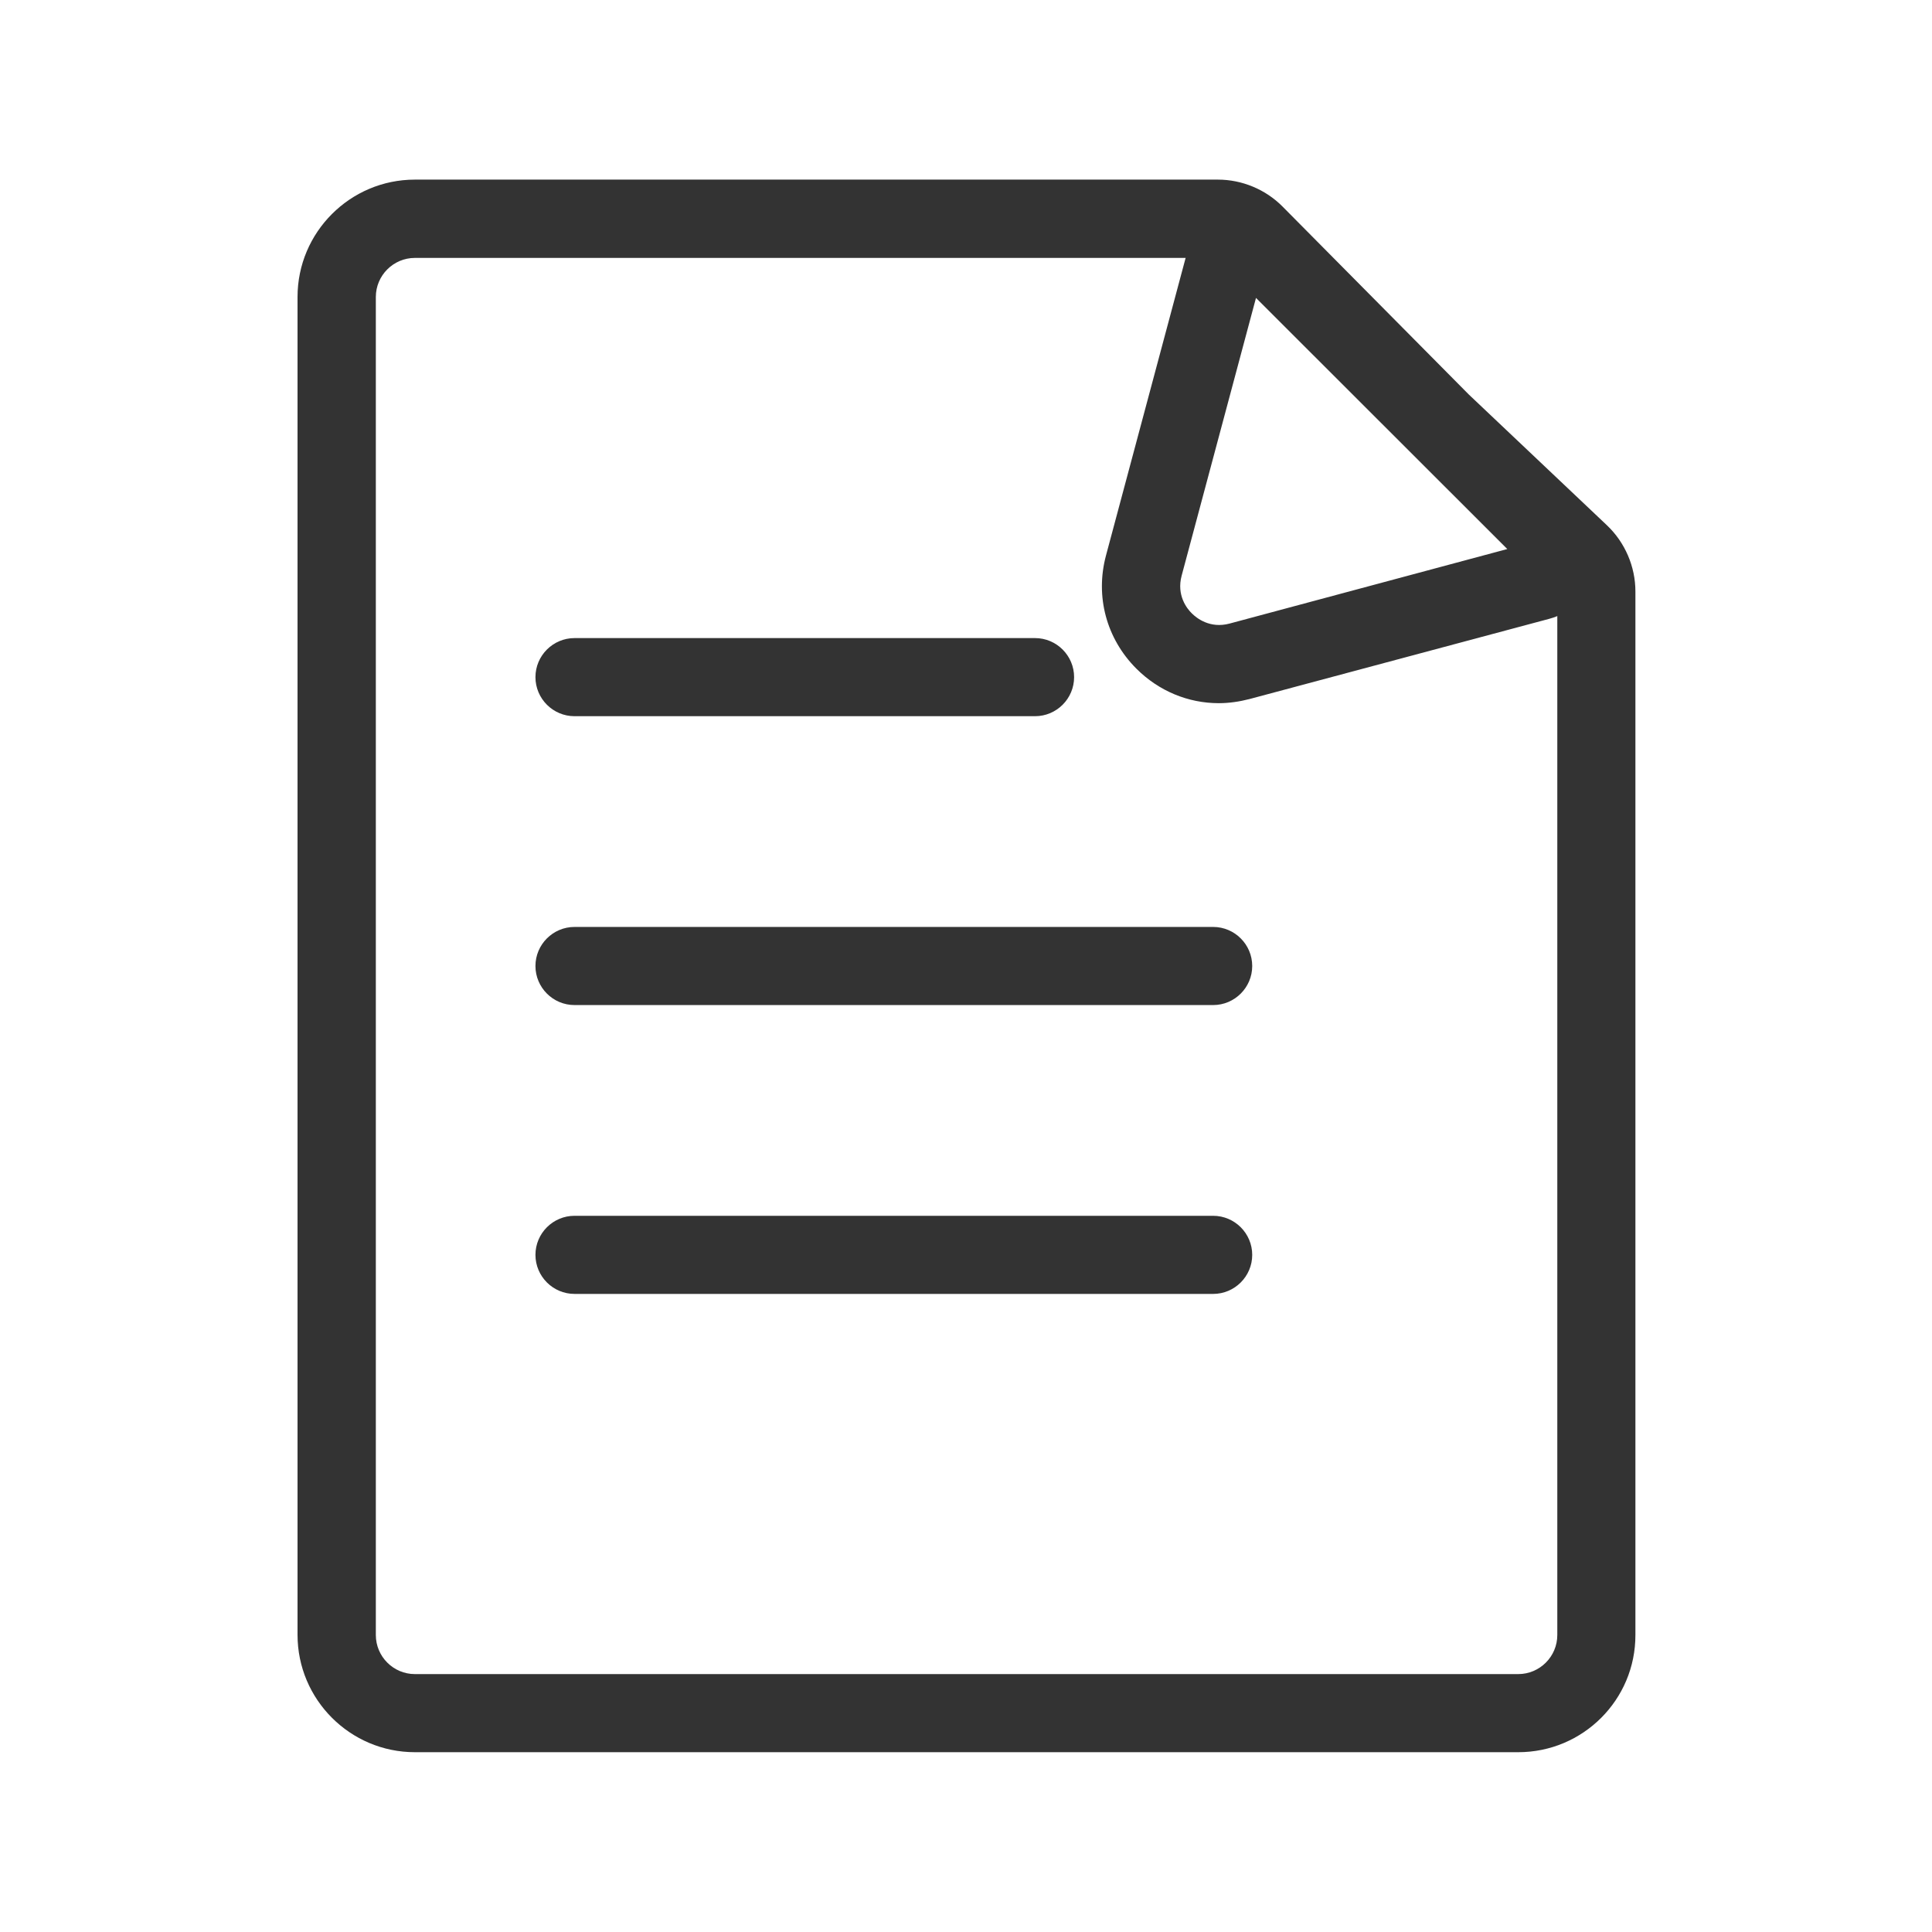 <?xml version="1.0" standalone="no"?><!DOCTYPE svg PUBLIC "-//W3C//DTD SVG 1.1//EN" "http://www.w3.org/Graphics/SVG/1.1/DTD/svg11.dtd"><svg t="1689530001312" class="icon" viewBox="0 0 1024 1024" version="1.1" xmlns="http://www.w3.org/2000/svg" p-id="181946" width="128" height="128" xmlns:xlink="http://www.w3.org/1999/xlink"><path d="M804.7 928.7H219.9c-34.3 0-62.2-27.9-62.2-62.2V157.4c0-34.3 27.9-62.2 62.2-62.2h425.6c12.8 0 25.3 5.2 34.3 14.3l98.7 99.6 73.2 69.3c9.6 9.1 15.1 21.9 15.1 35.1v553c0.1 34.4-27.8 62.2-62.1 62.2z m-584.8-792c-11.4 0-20.7 9.3-20.7 20.7v709.2c0 11.4 9.3 20.7 20.7 20.7h584.8c11.4 0 20.7-9.3 20.7-20.7v-553c0-1.9-0.8-3.7-2.2-5l-73.7-69.8-0.2-0.2-99-99.9c-1.3-1.3-3.1-2-4.9-2H219.9z" fill="#333333" p-id="181947"></path><path d="M646 372.7c-16.2 0-31.8-6.4-43.7-18.3-15.9-15.9-21.9-38.3-16.1-60l42.5-158.8c3.2-12.1 12.4-21.2 24.4-24.4 12.1-3.2 24.5 0.1 33.4 8.9l150.1 150.1c8.8 8.8 12.2 21.3 8.9 33.4-3.2 12.1-12.4 21.2-24.4 24.4l-158.8 42.5c-5.4 1.4-10.9 2.2-16.3 2.2z m-19.7-67.6c-2.8 10.4 2.8 17.5 5.4 20 2.5 2.5 9.6 8.2 20 5.4L798.9 291 665.7 157.9l-39.4 147.2z" fill="#333333" p-id="181948"></path><path d="M548.6 379.6H304.5c-11.4 0-20.7-9.3-20.7-20.7s9.3-20.7 20.7-20.7h244.1c11.4 0 20.7 9.3 20.7 20.7s-9.3 20.7-20.7 20.7zM643 532.7H304.5c-11.4 0-20.7-9.3-20.7-20.7 0-11.4 9.3-20.7 20.7-20.7H643c11.4 0 20.7 9.3 20.7 20.7 0 11.4-9.3 20.7-20.7 20.7zM643 685.8H304.5c-11.4 0-20.7-9.3-20.7-20.7s9.3-20.7 20.7-20.7H643c11.4 0 20.7 9.3 20.7 20.7s-9.3 20.7-20.7 20.7z" fill="#333333" p-id="181949"></path></svg>